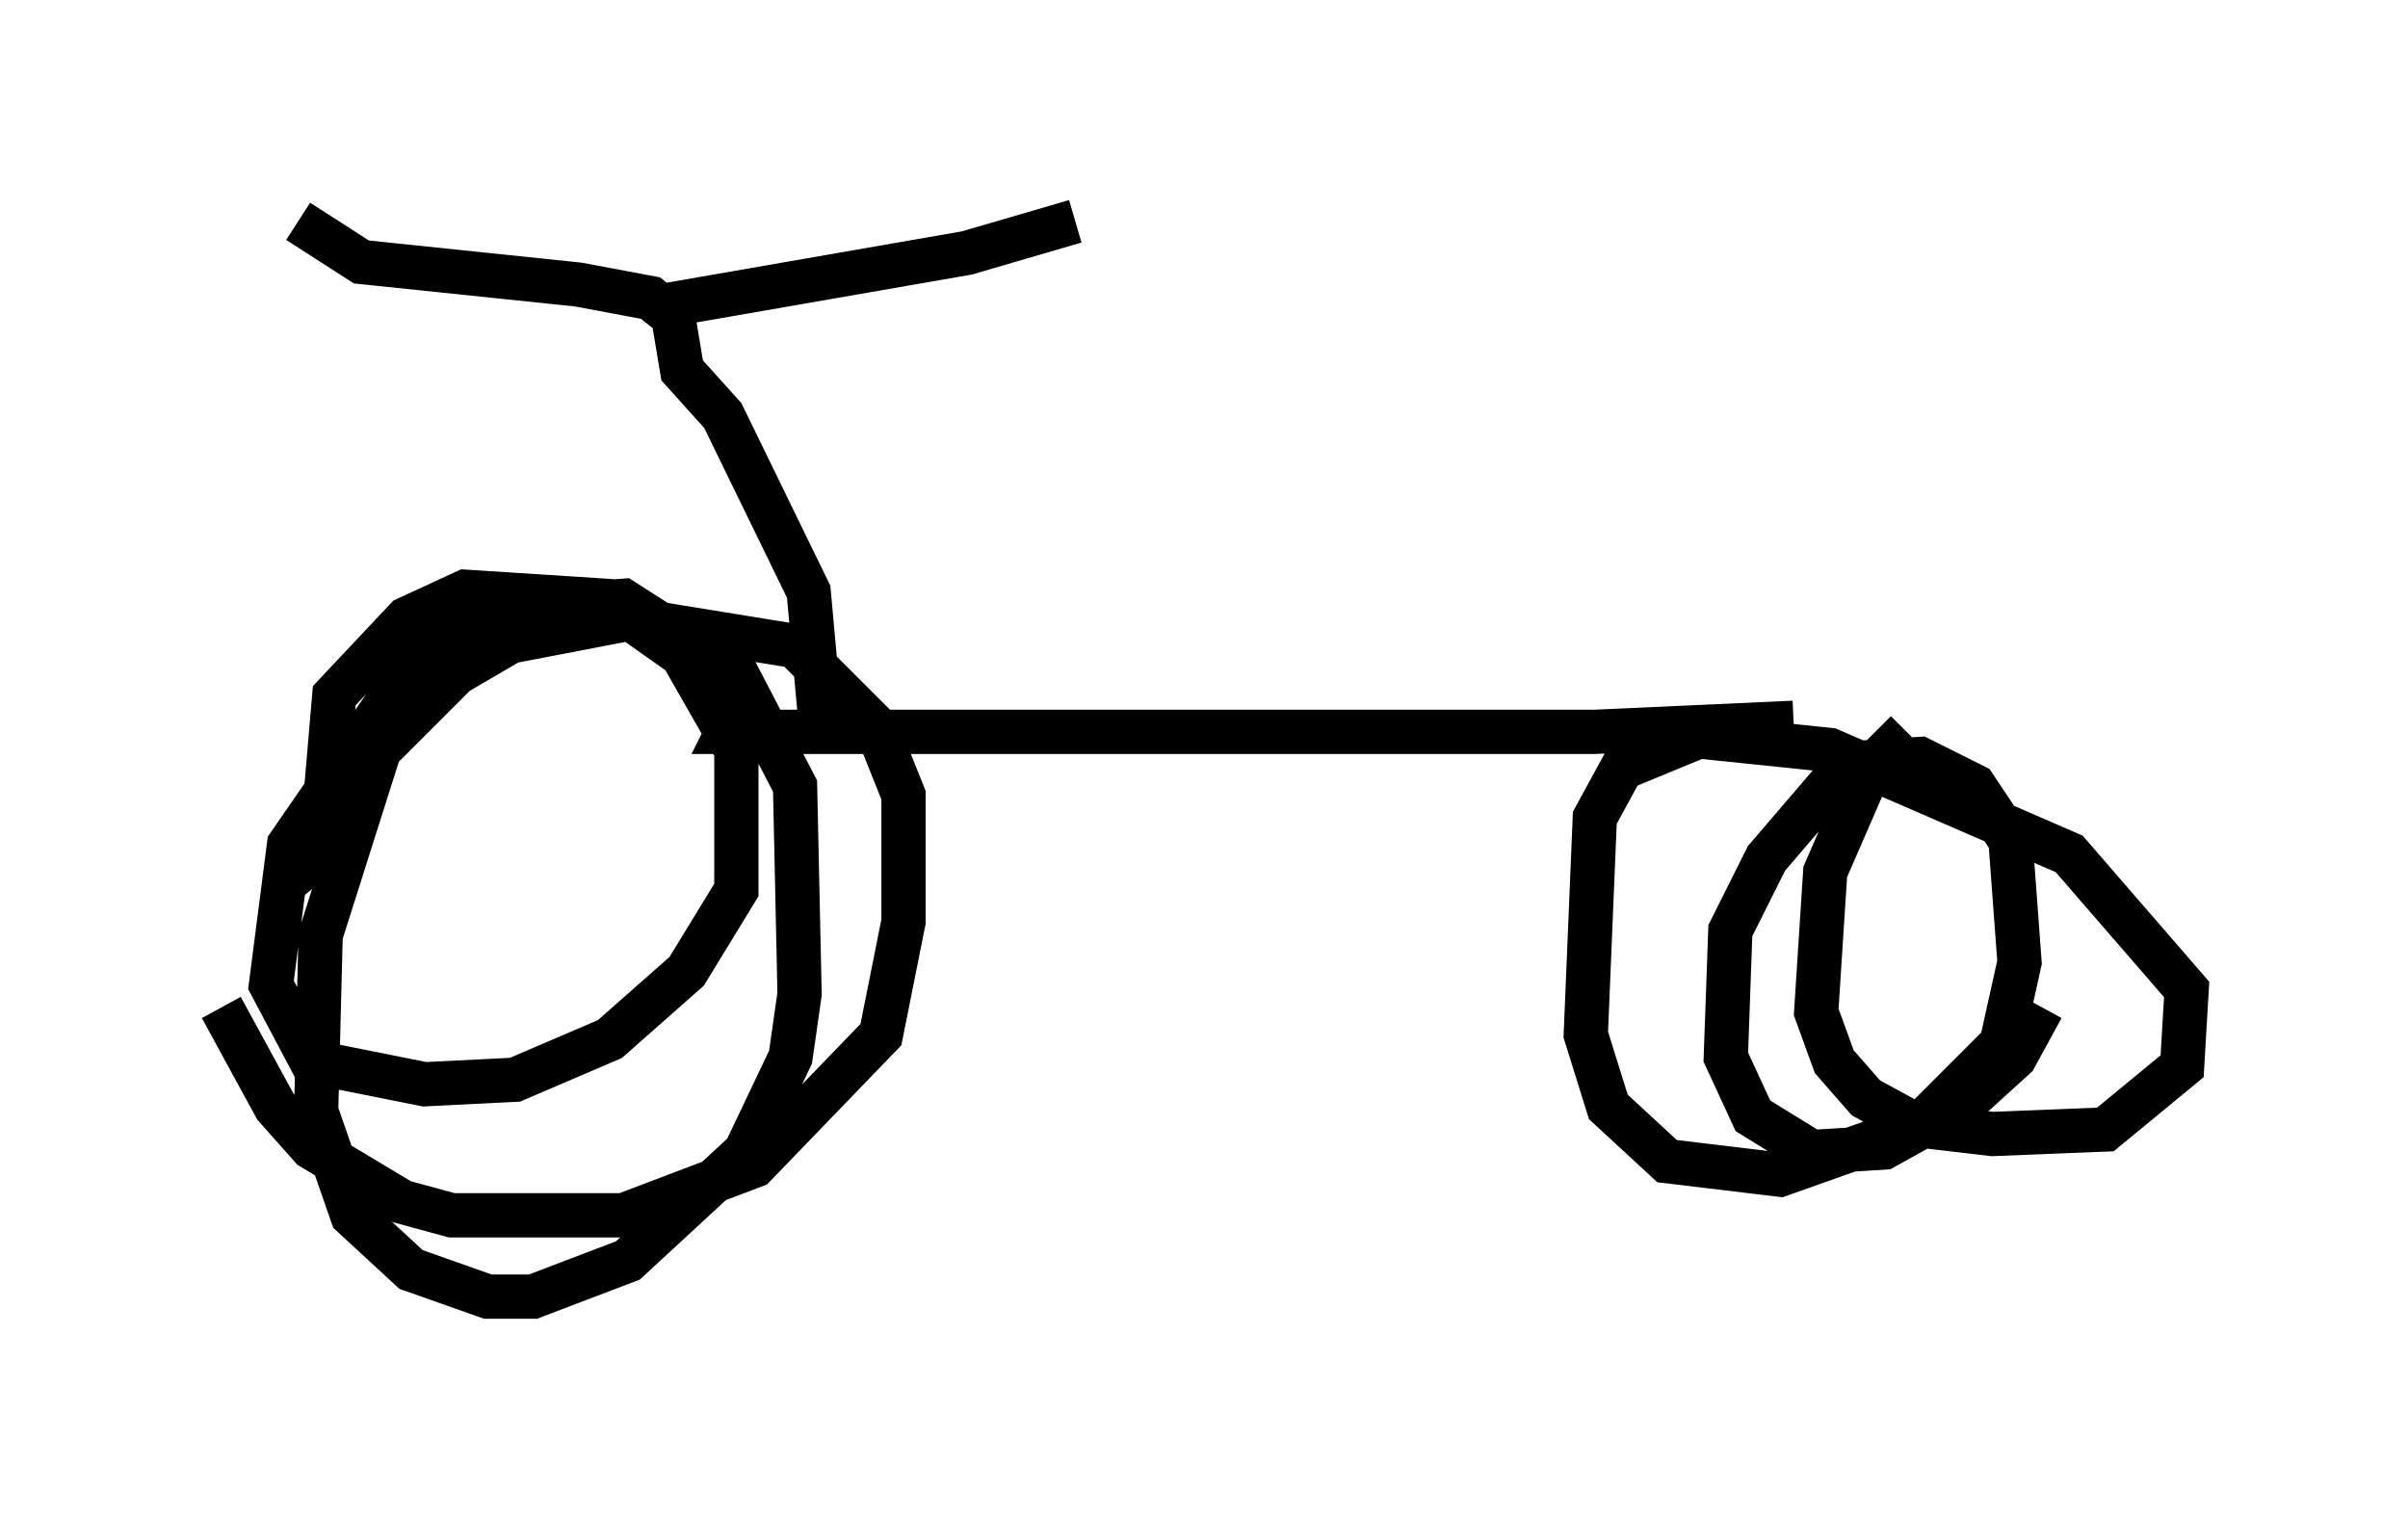 <?xml version="1.0" encoding="utf-8" ?>
<svg baseProfile="full" height="34.296" version="1.1" width="54.407" xmlns="http://www.w3.org/2000/svg" xmlns:ev="http://www.w3.org/2001/xml-events" xmlns:xlink="http://www.w3.org/1999/xlink"><defs /><rect fill="white" height="34.296" width="54.407" x="0" y="0" /><path d="M5, 16.842 m0.0, 5.921 l1.225, 2.246 0.817, 0.919 l2.042, 1.225 1.123, 0.306 l3.879, 0.0 2.96, -1.123 l2.858, -2.96 0.51, -2.552 l0.0, -2.858 -0.613, -1.531 l-1.838, -1.838 -3.777, -0.613 l-2.654, 0.51 -1.225, 0.715 l-1.735, 1.735 -1.327, 4.185 l-0.102, 3.981 0.817, 2.348 l1.327, 1.225 1.735, 0.613 l1.021, 0.0 2.144, -0.817 l2.654, -2.45 1.021, -2.144 l0.204, -1.429 -0.102, -4.696 l-1.327, -2.552 -2.552, -1.633 l-2.756, 0.204 -1.838, 1.021 l-2.96, 4.288 -0.408, 3.165 l0.919, 1.735 2.552, 0.51 l2.042, -0.102 2.144, -0.919 l1.735, -1.531 1.123, -1.838 l0.0, -3.165 -1.225, -2.144 l-1.735, -1.225 -3.165, -0.204 l-1.327, 0.613 -1.633, 1.735 l-0.306, 3.573 0.51, -0.408 l0.102, -1.838 m35.219, -0.51 l-0.817, 0.817 -1.021, 2.348 l-0.204, 3.165 0.408, 1.123 l0.715, 0.817 1.123, 0.613 l1.735, 0.204 2.552, -0.102 l1.735, -1.429 0.102, -1.735 l-2.654, -3.063 -5.41, -2.348 l-2.96, -0.306 -1.735, 0.715 l-0.613, 1.123 -0.204, 4.9 l0.51, 1.633 1.327, 1.225 l2.552, 0.306 3.165, -1.123 l1.838, -1.838 0.408, -1.838 l-0.204, -2.756 -0.817, -1.225 l-1.225, -0.613 -1.633, 0.102 l-1.838, 2.144 -0.817, 1.633 l-0.102, 2.858 0.613, 1.327 l1.327, 0.817 1.633, -0.102 l1.838, -1.021 1.123, -1.021 l0.613, -1.123 m-5.615, -6.431 l-4.492, 0.204 -19.6, 0.0 l0.102, -0.204 m2.042, 0.408 l-0.306, -3.369 -1.94, -3.981 l-0.919, -1.021 -0.204, -1.225 l-0.51, -0.408 -1.633, -0.306 l-4.9, -0.51 -1.429, -0.919 m8.065, 1.94 l7.044, -1.225 2.45, -0.715 " fill="none" stroke="black" stroke-width="1" /></svg>